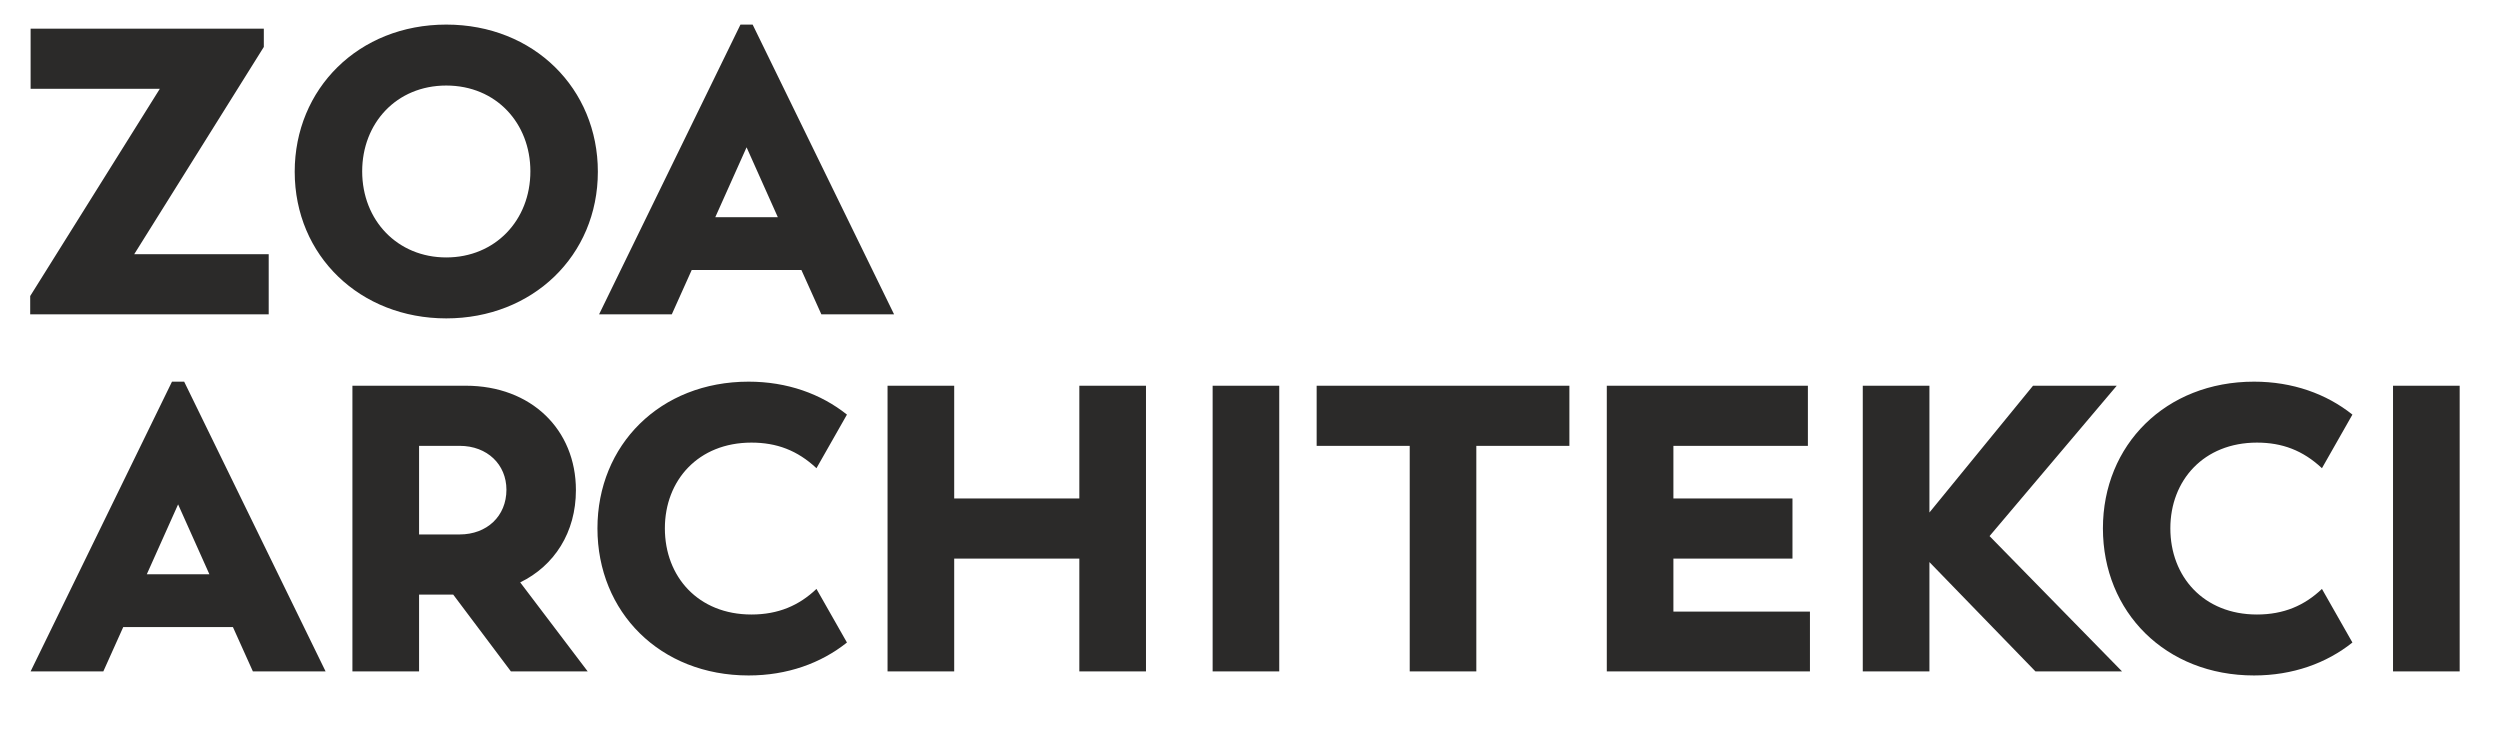 <svg xmlns="http://www.w3.org/2000/svg" viewBox="0 0 548 164" width="548" height="164">
	<defs>
		<clipPath clipPathUnits="userSpaceOnUse" id="cp1">
			<path d="M-569 -519L1115 -519L1115 672L-569 672Z" />
		</clipPath>
	</defs>
	<style>
		tspan { white-space:pre }
		.shp0 { fill: #2b2a29 } 
	</style>
	<g clip-path="url(#cp1)">
		<path fill-rule="evenodd" class="shp0" d="M524.55 84.55L539.16 84.55L539.16 147.17L524.55 147.17L524.55 84.55ZM494.09 148.06C474.68 148.06 460.96 134.16 460.96 115.81C460.96 97.56 474.68 83.66 494.09 83.66C502.55 83.66 509.95 86.33 515.65 90.88L508.97 102.63C504.78 98.71 500.24 97.02 494.72 97.02C483.05 97.02 475.74 105.3 475.74 115.81C475.74 126.41 483.05 134.7 494.72 134.7C500.59 134.7 505.14 132.74 508.97 129.09L515.65 140.84C509.95 145.39 502.55 148.06 494.09 148.06ZM446.17 147.17L422.93 123.21L422.93 147.17L408.32 147.17L408.32 84.55L422.93 84.55L422.93 112.34L445.64 84.55L463.99 84.55L436.11 117.51L465.15 147.17L446.17 147.17ZM396.74 134.07L396.74 147.17L352.21 147.17L352.21 84.55L396.29 84.55L396.29 97.73L366.81 97.73L366.81 109.27L392.91 109.27L392.91 122.45L366.81 122.45L366.81 134.07L396.74 134.07ZM344.01 97.73L323.61 97.73L323.61 147.17L309.01 147.17L309.01 97.73L288.61 97.73L288.61 84.55L344.01 84.55L344.01 97.73ZM265.81 84.55L280.41 84.55L280.41 147.17L265.81 147.17L265.81 84.55ZM251.2 84.55L251.2 147.17L236.59 147.17L236.59 122.45L209.16 122.45L209.16 147.17L194.55 147.17L194.55 84.55L209.16 84.55L209.16 109.27L236.59 109.27L236.59 84.55L251.2 84.55ZM130.96 115.81C130.96 97.56 144.67 83.66 164.09 83.66C172.55 83.66 179.95 86.33 185.65 90.88L178.97 102.63C174.78 98.71 170.24 97.02 164.71 97.02C153.05 97.02 145.74 105.3 145.74 115.81C145.74 126.41 153.05 134.7 164.71 134.7C170.59 134.7 175.14 132.74 178.97 129.09L185.65 140.84C179.95 145.39 172.55 148.06 164.09 148.06C144.67 148.06 130.96 134.16 130.96 115.81ZM99.34 130.33L91.86 130.33L91.86 147.17L77.25 147.17L77.25 84.55L102.1 84.55C116.44 84.55 126.24 94.17 126.24 107.44C126.24 116.7 121.52 124.01 114.03 127.66L128.82 147.17L111.99 147.17L99.34 130.33ZM91.86 117.15L100.76 117.15C106.73 117.15 111.01 113.14 111.01 107.35C111.01 101.83 106.82 97.73 100.76 97.73L91.86 97.73L91.86 117.15ZM51.06 137.46L27.01 137.46L22.65 147.17L6.71 147.17L37.7 83.66L40.37 83.66L71.37 147.17L55.43 147.17L51.06 137.46ZM45.9 125.88L39.04 110.56L32.18 125.88L45.9 125.88ZM175.67 59.19L151.62 59.19L147.26 68.9L131.32 68.9L162.31 5.39L164.98 5.39L195.98 68.9L180.04 68.9L175.67 59.19ZM170.5 47.61L163.65 32.29L156.79 47.61L170.5 47.61ZM64.6 37.64C64.6 19.47 78.59 5.39 97.82 5.39C117.06 5.39 131.05 19.47 131.05 37.64C131.05 56.07 116.71 69.79 97.82 69.79C78.94 69.79 64.6 56.07 64.6 37.64ZM116.26 37.55C116.26 27.04 108.78 18.75 97.82 18.75C86.87 18.75 79.39 27.04 79.39 37.55C79.39 48.32 87.14 56.43 97.82 56.43C108.51 56.43 116.26 48.32 116.26 37.55ZM58.9 55.72L58.9 68.9L6.62 68.9L6.62 64.89L35.03 19.47L6.71 19.47L6.71 6.28L57.83 6.28L57.83 10.29L29.42 55.72L58.9 55.72Z" />
	</g>
</svg>